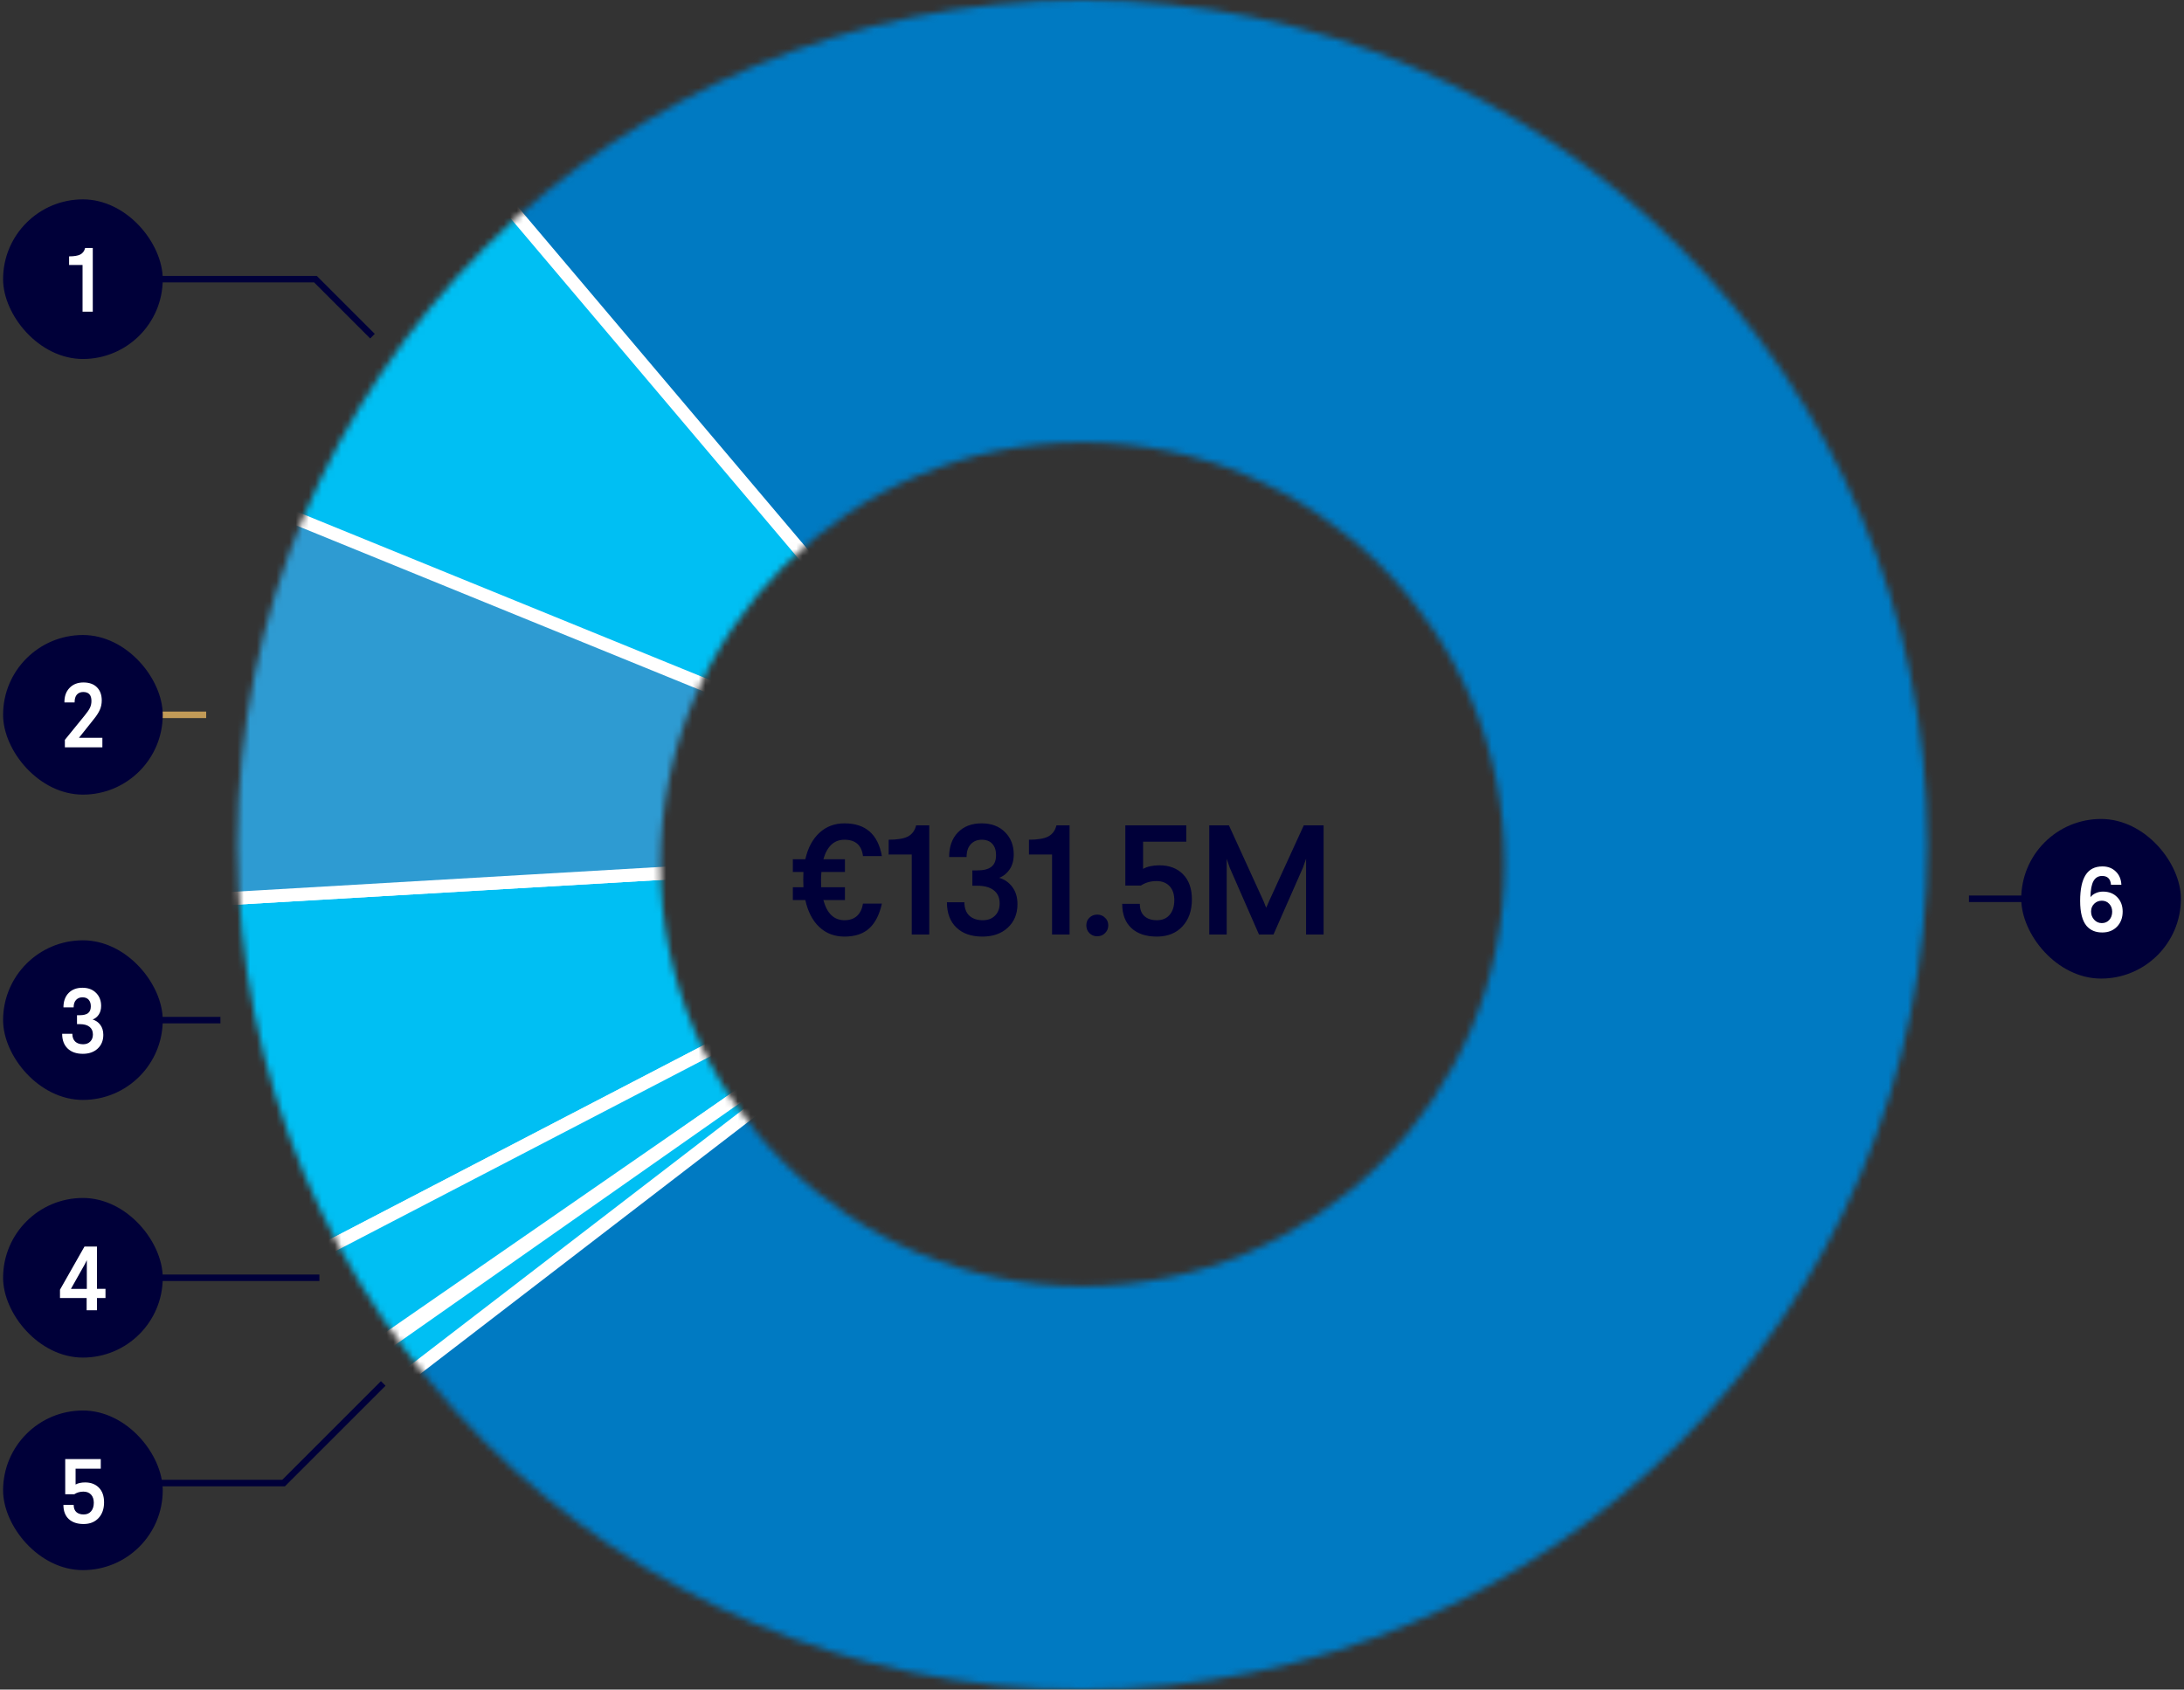 <svg width="336" height="260" viewBox="0 0 336 260" fill="none" xmlns="http://www.w3.org/2000/svg">
<rect x="0" y="0" width="336" height="260" fill="#333333" stroke="none"/>
<mask id="mask0_1193_24698" style="mask-type:alpha" maskUnits="userSpaceOnUse" x="36" y="0" width="261" height="260">
<path fill-rule="evenodd" clip-rule="evenodd" d="M166.541 260C238.338 260 296.541 201.797 296.541 130C296.541 58.203 238.338 0 166.541 0C94.744 0 36.541 58.203 36.541 130C36.541 201.797 94.744 260 166.541 260ZM166.541 197.935C202.403 197.935 231.476 168.862 231.476 133C231.476 97.138 202.403 68.066 166.541 68.066C130.679 68.066 101.607 97.138 101.607 133C101.607 168.862 130.679 197.935 166.541 197.935Z" fill="#000039"/>
</mask>
<g mask="url(#mask0_1193_24698)">
<rect x="10.881" y="-25.121" width="311.319" height="310.242" fill="#007AC2"/>
<path d="M168.77 130.495L28.998 203.157C21.533 186.236 15.237 157.969 14.161 139.505L168.77 130.495Z" fill="#00BFF3" stroke="white" stroke-width="2"/>
<path d="M168.769 130.495L28.998 203.157C21.533 186.236 42.913 236.796 41.837 218.333L168.769 130.495Z" fill="#00BFF3" stroke="white" stroke-width="2"/>
<path d="M171.318 128.175L45.612 224.797C38.146 207.877 42.823 237.567 41.747 219.104L171.318 128.175Z" fill="#00BFF3" stroke="white" stroke-width="2"/>
<path d="M168.77 130.495L14.161 139.505C12.642 113.445 17.735 87.424 28.967 63.859L168.77 130.495Z" fill="#2E9BD2" stroke="white" stroke-width="2"/>
<path d="M157.533 125.417L36.292 75.99C44.147 59.511 60.461 38.933 74.398 27.143L157.533 125.417Z" fill="#00BFF3" stroke="white" stroke-width="2"/>
</g>
<path d="M8.871 110L31.721 110" stroke="#C29B57"/>
<path d="M302.916 138.308H328.564" stroke="#000039"/>
<path d="M8.871 156.98L33.912 156.98" stroke="#000039"/>
<path d="M9.99 196.629L49.137 196.629" stroke="#000039"/>
<path d="M9.99 42.96H48.533L57.303 51.73" stroke="#000039"/>
<path d="M9.99 228.221H43.627L58.959 212.889" stroke="#000039"/>
<rect x="0.475" y="30.68" width="24.562" height="24.562" rx="12.281" fill="#000039"/>
<path d="M10.63 40.776V39.45C11.405 39.45 11.979 39.355 12.352 39.163C12.731 38.967 12.979 38.632 13.098 38.158H14.273V47.961H12.701V40.776H10.63Z" fill="white"/>
<rect x="310.961" y="126.026" width="24.562" height="24.562" rx="12.281" fill="#000039"/>
<path d="M320.022 138.632C320.022 136.854 320.303 135.526 320.863 134.646C321.424 133.767 322.287 133.327 323.454 133.327C324.284 133.327 324.965 133.587 325.498 134.106C326.036 134.617 326.325 135.298 326.366 136.15H324.767C324.698 135.248 324.243 134.797 323.399 134.797C322.812 134.797 322.369 135.059 322.073 135.583C321.782 136.103 321.627 136.927 321.608 138.058C321.804 137.802 322.073 137.597 322.415 137.442C322.761 137.283 323.135 137.203 323.536 137.203C324.452 137.203 325.186 137.493 325.737 138.071C326.289 138.65 326.564 139.384 326.564 140.272C326.564 141.229 326.271 142.009 325.683 142.61C325.108 143.198 324.352 143.492 323.413 143.492C322.401 143.492 321.604 143.16 321.021 142.494C320.355 141.71 320.022 140.423 320.022 138.632ZM321.704 140.286C321.704 140.756 321.859 141.166 322.169 141.517C322.483 141.872 322.88 142.05 323.358 142.05C323.828 142.05 324.211 141.886 324.507 141.558C324.803 141.225 324.951 140.806 324.951 140.3C324.951 139.812 324.801 139.409 324.5 139.09C324.204 138.766 323.823 138.604 323.358 138.604C322.903 138.604 322.515 138.757 322.196 139.062C321.882 139.363 321.718 139.746 321.704 140.211V140.286Z" fill="white"/>
<rect x="0.475" y="97.719" width="24.562" height="24.562" rx="12.281" fill="#000039"/>
<path d="M9.912 108.096C9.898 107.157 10.161 106.412 10.698 105.86C11.231 105.3 11.945 105.02 12.838 105.02C13.731 105.02 14.424 105.268 14.916 105.765C15.408 106.257 15.654 106.931 15.654 107.788C15.654 108.303 15.556 108.782 15.36 109.224C15.164 109.666 14.861 110.14 14.451 110.646L12.154 113.53H15.75V115H9.98V113.852L13.063 110.058C13.437 109.602 13.697 109.219 13.843 108.909C13.993 108.595 14.068 108.246 14.068 107.863C14.068 106.947 13.649 106.489 12.81 106.489C12.387 106.489 12.056 106.626 11.819 106.899C11.587 107.168 11.473 107.567 11.477 108.096H9.912Z" fill="white"/>
<rect x="0.475" y="144.699" width="24.562" height="24.562" rx="12.281" fill="#000039"/>
<path d="M9.563 159.082H11.129C11.133 159.611 11.282 160.012 11.573 160.285C11.87 160.559 12.273 160.695 12.783 160.695C13.239 160.695 13.604 160.559 13.877 160.285C14.155 160.012 14.294 159.647 14.294 159.191C14.294 158.672 14.118 158.278 13.768 158.009C13.421 157.735 12.925 157.599 12.277 157.599H11.847V156.225H12.264C12.852 156.225 13.282 156.115 13.556 155.896C13.834 155.678 13.973 155.331 13.973 154.857C13.973 154.424 13.861 154.085 13.638 153.839C13.414 153.593 13.098 153.47 12.688 153.47C12.282 153.47 11.954 153.604 11.703 153.873C11.453 154.142 11.327 154.525 11.327 155.021H9.762C9.762 154.092 10.024 153.356 10.548 152.813C11.076 152.271 11.785 152 12.674 152C13.562 152 14.267 152.267 14.786 152.8C15.301 153.315 15.559 153.98 15.559 154.796C15.559 155.325 15.435 155.771 15.19 156.136C14.943 156.496 14.631 156.746 14.253 156.888C14.736 157.029 15.13 157.305 15.435 157.715C15.741 158.125 15.894 158.638 15.894 159.253C15.894 160.123 15.604 160.827 15.025 161.365C14.451 161.898 13.69 162.165 12.742 162.165C11.753 162.165 10.976 161.894 10.411 161.352C9.846 160.809 9.563 160.053 9.563 159.082Z" fill="white"/>
<rect x="0.475" y="184.348" width="24.562" height="24.562" rx="12.281" fill="#000039"/>
<path d="M9.229 199.742V198.464L12.995 191.826H14.916V198.327H16.229V199.742H14.916V201.629H13.33V199.742H9.229ZM10.91 198.341H13.357V193.918L13.077 194.492L10.91 198.341Z" fill="white"/>
<rect x="0.475" y="217.055" width="24.562" height="24.562" rx="12.281" fill="#000039"/>
<path d="M9.755 231.581H11.334C11.338 232.069 11.475 232.436 11.744 232.682C12.018 232.928 12.394 233.051 12.872 233.051C13.36 233.051 13.74 232.889 14.014 232.565C14.292 232.237 14.431 231.8 14.431 231.253C14.431 230.715 14.289 230.296 14.007 229.995C13.724 229.69 13.332 229.537 12.831 229.537C12.302 229.537 11.835 229.672 11.43 229.94H10.035V224.533H15.504V226.003H11.628V228.443C12.006 228.229 12.496 228.122 13.098 228.122C13.982 228.122 14.688 228.391 15.217 228.929C15.745 229.466 16.01 230.218 16.01 231.185C16.01 232.192 15.725 233.001 15.155 233.611C14.59 234.217 13.825 234.521 12.858 234.521C11.888 234.521 11.127 234.265 10.575 233.755C10.028 233.24 9.755 232.515 9.755 231.581Z" fill="white"/>
<path d="M121.975 138.501V136.533H123.604C123.588 136.376 123.58 135.994 123.58 135.384C123.58 134.767 123.588 134.369 123.604 134.189H121.975V132.22H123.896C124.295 130.47 125.018 129.115 126.064 128.154C127.111 127.185 128.396 126.701 129.92 126.701C133.162 126.701 135.08 128.38 135.674 131.74H132.768C132.557 130.06 131.607 129.22 129.92 129.22C128.334 129.22 127.252 130.22 126.674 132.22H129.99V134.189H126.369C126.33 134.642 126.311 135.041 126.311 135.384C126.311 135.994 126.318 136.376 126.334 136.533H129.99V138.501H126.674C127.229 140.572 128.311 141.607 129.92 141.607C130.717 141.607 131.357 141.388 131.842 140.951C132.326 140.505 132.635 139.873 132.768 139.052H135.674C135.299 140.755 134.646 142.029 133.717 142.873C132.795 143.708 131.529 144.126 129.92 144.126C128.381 144.126 127.088 143.634 126.041 142.65C125.002 141.666 124.287 140.283 123.896 138.501H121.975ZM136.717 131.494V129.22C138.045 129.22 139.029 129.056 139.67 128.728C140.318 128.392 140.744 127.818 140.947 127.005H142.963V143.81H140.268V131.494H136.717ZM145.682 138.841H148.365C148.373 139.748 148.627 140.435 149.127 140.904C149.635 141.373 150.326 141.607 151.201 141.607C151.982 141.607 152.607 141.373 153.076 140.904C153.553 140.435 153.791 139.81 153.791 139.029C153.791 138.138 153.49 137.462 152.889 137.001C152.295 136.533 151.443 136.298 150.334 136.298H149.596V133.943H150.311C151.318 133.943 152.057 133.755 152.525 133.38C153.002 133.005 153.24 132.412 153.24 131.599C153.24 130.857 153.049 130.275 152.666 129.853C152.283 129.431 151.74 129.22 151.037 129.22C150.342 129.22 149.779 129.451 149.35 129.912C148.92 130.373 148.705 131.029 148.705 131.88H146.021C146.021 130.287 146.471 129.025 147.369 128.095C148.275 127.166 149.49 126.701 151.014 126.701C152.537 126.701 153.744 127.158 154.635 128.072C155.518 128.955 155.959 130.095 155.959 131.494C155.959 132.4 155.748 133.166 155.326 133.791C154.904 134.408 154.369 134.837 153.721 135.08C154.549 135.322 155.225 135.794 155.748 136.498C156.271 137.201 156.533 138.08 156.533 139.134C156.533 140.626 156.037 141.833 155.045 142.755C154.061 143.669 152.756 144.126 151.131 144.126C149.436 144.126 148.104 143.662 147.135 142.732C146.166 141.802 145.682 140.505 145.682 138.841ZM158.303 131.494V129.22C159.631 129.22 160.615 129.056 161.256 128.728C161.904 128.392 162.33 127.818 162.533 127.005H164.549V143.81H161.854V131.494H158.303ZM167.607 143.599C167.287 143.279 167.127 142.876 167.127 142.392C167.127 141.908 167.287 141.517 167.607 141.22C167.928 140.9 168.326 140.74 168.803 140.74C169.279 140.74 169.678 140.9 169.998 141.22C170.334 141.517 170.502 141.908 170.502 142.392C170.502 142.876 170.334 143.279 169.998 143.599C169.678 143.919 169.279 144.08 168.803 144.08C168.326 144.08 167.928 143.919 167.607 143.599ZM172.646 139.087H175.354C175.361 139.923 175.596 140.552 176.057 140.974C176.525 141.396 177.17 141.607 177.99 141.607C178.826 141.607 179.479 141.33 179.947 140.775C180.424 140.212 180.662 139.462 180.662 138.525C180.662 137.603 180.42 136.884 179.936 136.369C179.451 135.845 178.779 135.583 177.92 135.583C177.014 135.583 176.213 135.814 175.518 136.275H173.127V127.005H182.502V129.525H175.857V133.708C176.506 133.341 177.346 133.158 178.377 133.158C179.893 133.158 181.104 133.619 182.01 134.541C182.916 135.462 183.369 136.751 183.369 138.408C183.369 140.134 182.881 141.521 181.904 142.568C180.936 143.607 179.623 144.126 177.967 144.126C176.303 144.126 174.998 143.689 174.053 142.814C173.115 141.931 172.646 140.689 172.646 139.087ZM186.041 143.81V127.005H189.064L194.385 138.654L194.795 139.685L195.252 138.654L200.584 127.005H203.631V143.81H200.936V132.15L200.455 133.509L195.92 143.81H193.693L189.182 133.509L188.725 132.15V143.81H186.041Z" fill="#000039"/>
</svg>
